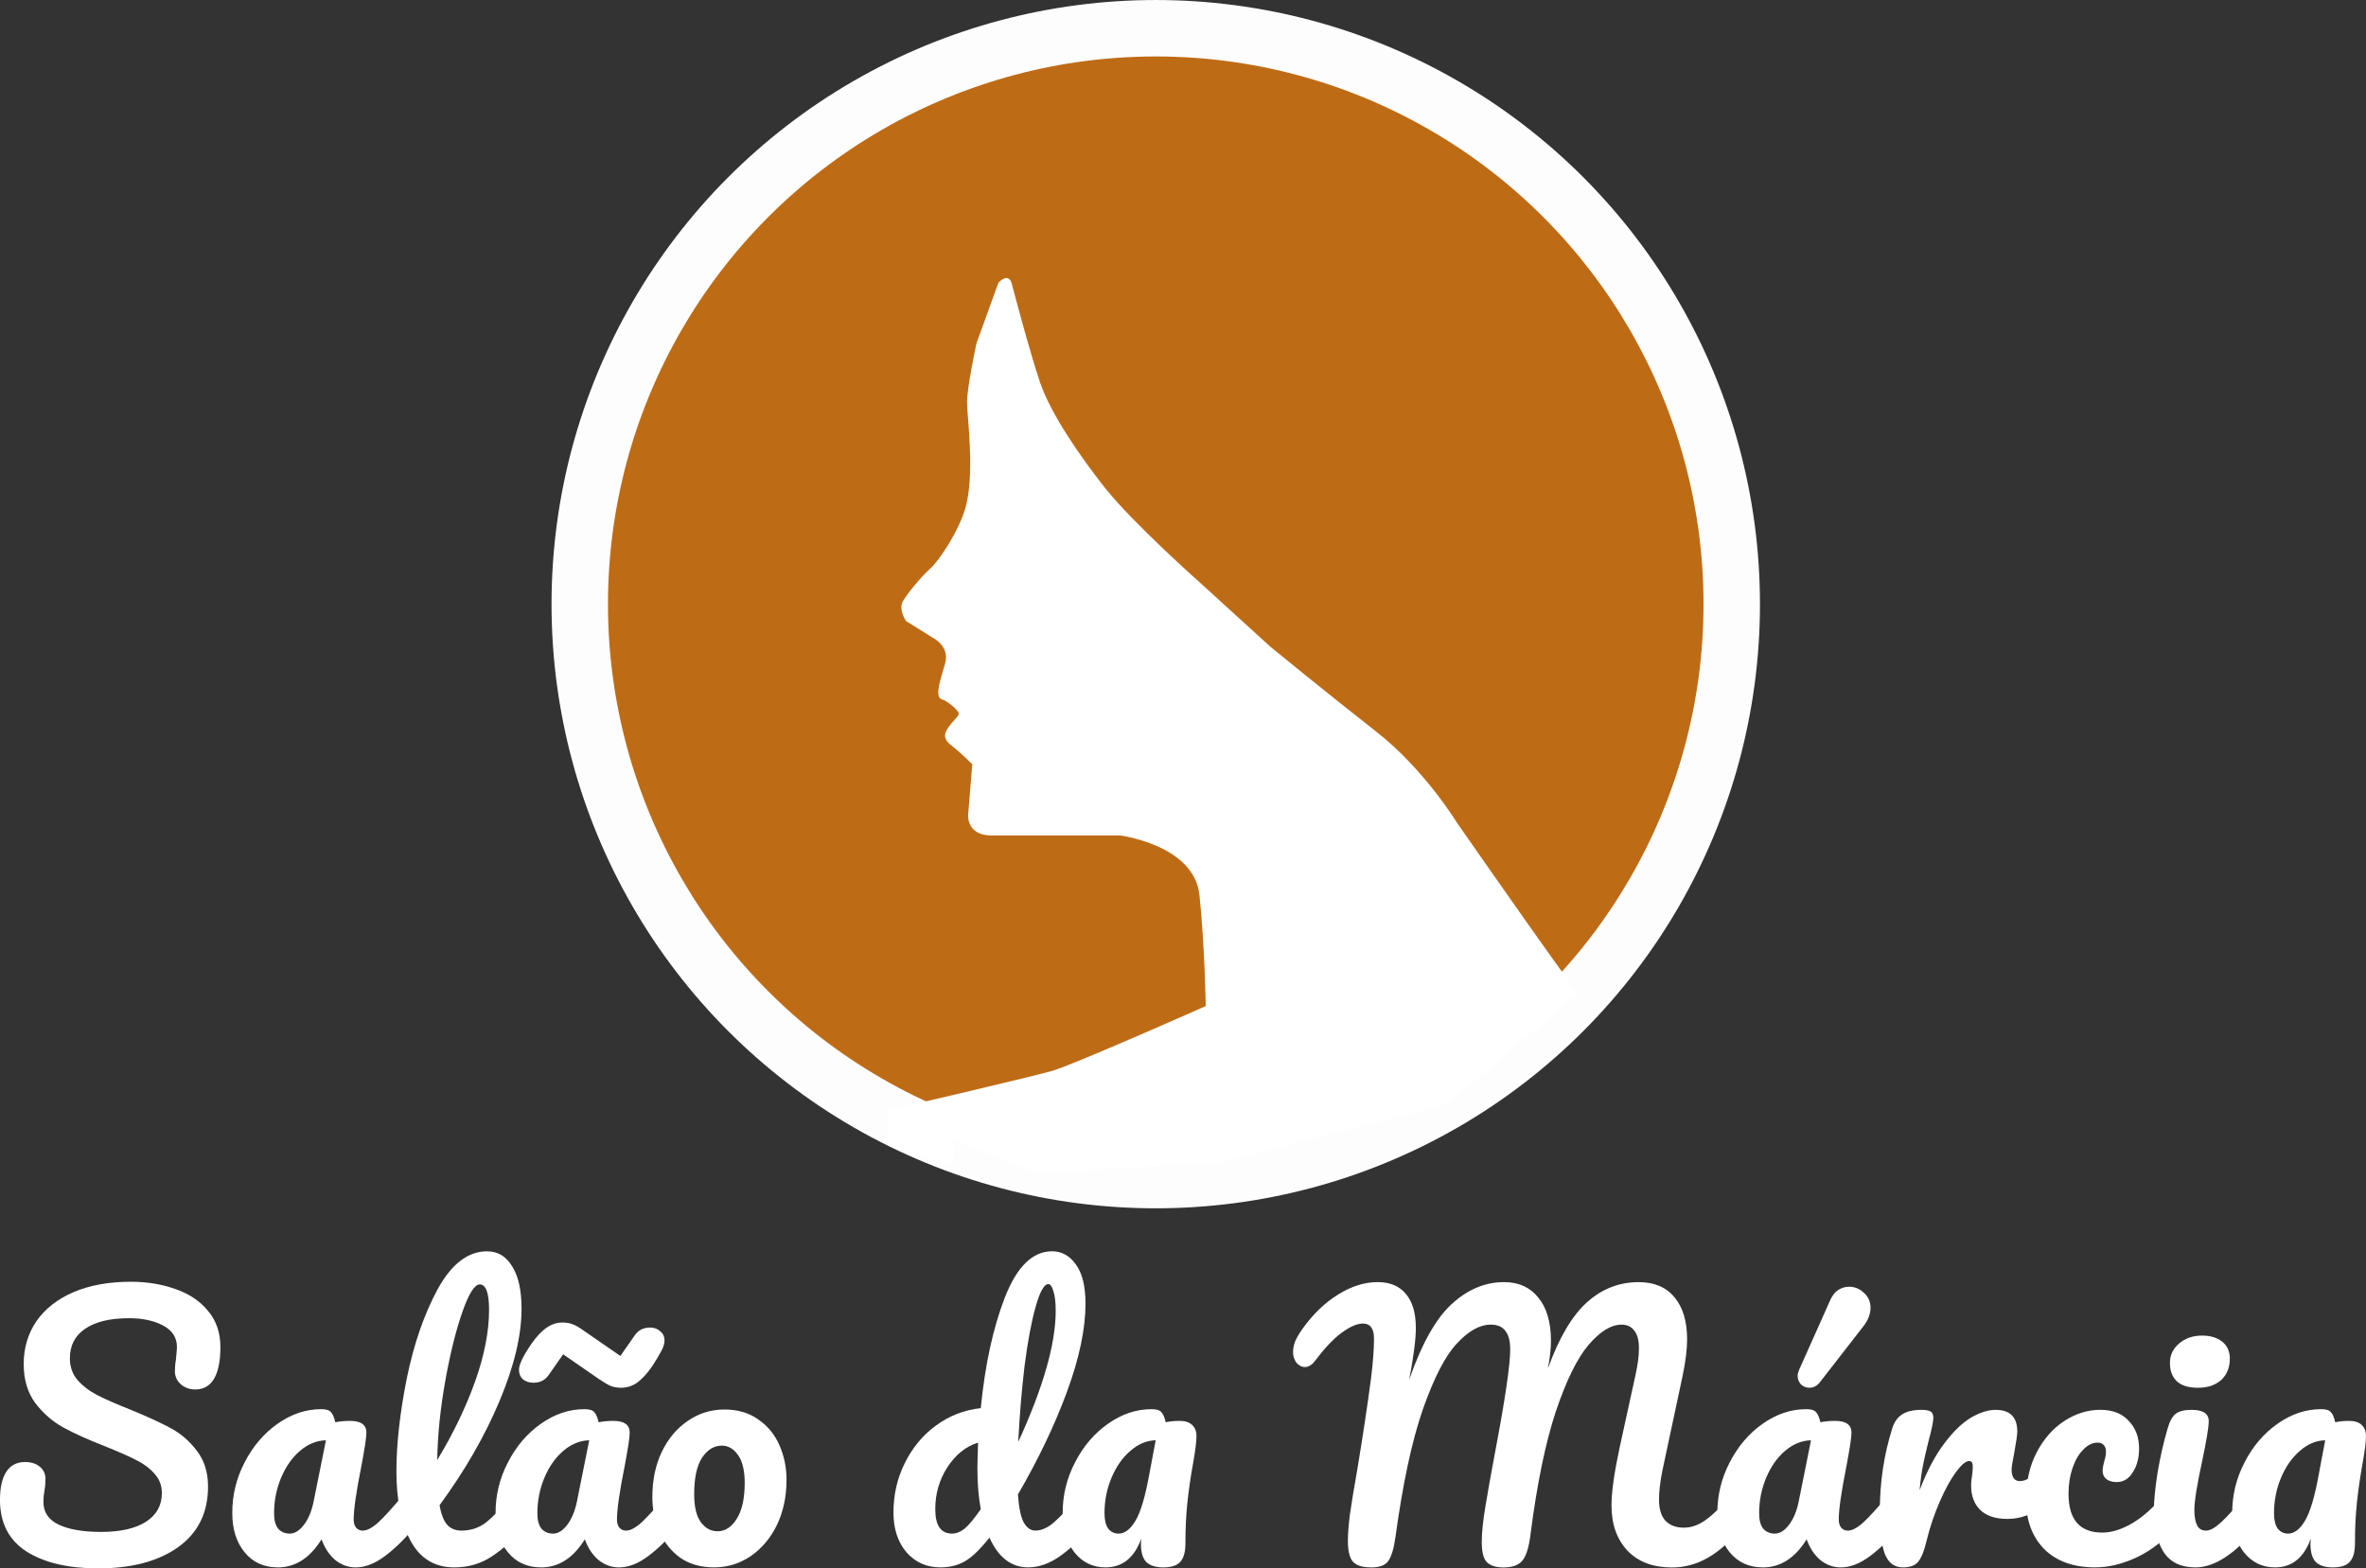 <?xml version="1.0" encoding="UTF-8" standalone="no"?>
<svg
   xmlns:dc="http://purl.org/dc/elements/1.1/"
   xmlns:cc="http://creativecommons.org/ns#"
   xmlns:rdf="http://www.w3.org/1999/02/22-rdf-syntax-ns#"
   xmlns:svg="http://www.w3.org/2000/svg"
   xmlns="http://www.w3.org/2000/svg"
   xmlns:sodipodi="http://sodipodi.sourceforge.net/DTD/sodipodi-0.dtd"
   xmlns:inkscape="http://www.inkscape.org/namespaces/inkscape"
   sodipodi:docname="desenhando.svg"
   inkscape:version="1.0 (4035a4fb49, 2020-05-01)"
   id="svg8"
   version="1.1"
   viewBox="0 0 149.709 99.251"
   height="99.251mm"
   width="149.709mm">
  <rect x="0" y="0" width="149.709" height="99.251" fill="#333333" stroke="none"/>
  <defs
     id="defs2">
    <rect
       x="36.083"
       y="152.32"
       width="154.248"
       height="31.951"
       id="rect836" />
  </defs>
  <sodipodi:namedview
     inkscape:window-maximized="1"
     inkscape:window-y="-8"
     inkscape:window-x="-8"
     inkscape:window-height="706"
     inkscape:window-width="1366"
     showgrid="false"
     inkscape:document-rotation="0"
     inkscape:current-layer="layer1"
     inkscape:document-units="mm"
     inkscape:cy="155.27907"
     inkscape:cx="205.32171"
     inkscape:zoom="0.96057348"
     inkscape:pageshadow="2"
     inkscape:pageopacity="0"
     borderopacity="1.0"
     bordercolor="#666666"
     pagecolor="#000000"
     id="base" />
  <g
     id="layer1"
     inkscape:groupmode="layer"
     inkscape:label="Layer 1"
     transform="translate(-36.804,-77.258)">
    <g
       style="font-style:normal;font-weight:normal;font-size:21.167px;line-height:1.25;font-family:sans-serif;white-space:pre;shape-inside:url(#rect836);fill:#000000;fill-opacity:1;stroke:none"
       id="text834"
       transform="translate(0,5.292)"
       aria-label="Salão da Márcia">
      <path
         id="path839"
         style="font-style:normal;font-variant:normal;font-weight:normal;font-stretch:normal;font-size:21.167px;font-family:Pacifico;-inkscape-font-specification:Pacifico;fill:#ffffff"
         d="m 43.005,171.217 q -2.815,0 -4.509,-1.058 -1.693,-1.079 -1.693,-3.281 0,-1.164 0.402,-1.778 0.402,-0.614 1.185,-0.614 0.572,0 0.931,0.296 0.36,0.296 0.36,0.762 0,0.423 -0.064,0.741 0,0.085 -0.042,0.296 -0.021,0.212 -0.021,0.445 0,0.953 0.953,1.418 0.974,0.466 2.709,0.466 1.799,0 2.815,-0.635 1.016,-0.656 1.016,-1.82 0,-0.72 -0.466,-1.228 -0.466,-0.529 -1.164,-0.868 -0.699,-0.36 -1.969,-0.868 -1.63,-0.635 -2.667,-1.206 -1.016,-0.572 -1.757,-1.545 -0.72,-0.995 -0.72,-2.455 0,-1.524 0.804,-2.709 0.826,-1.185 2.35,-1.841 1.545,-0.656 3.62,-0.656 1.545,0 2.836,0.466 1.291,0.445 2.053,1.376 0.783,0.931 0.783,2.286 0,1.333 -0.402,2.011 -0.402,0.677 -1.185,0.677 -0.55,0 -0.931,-0.339 -0.36,-0.339 -0.36,-0.804 0,-0.402 0.064,-0.741 0.064,-0.635 0.064,-0.804 0,-0.889 -0.868,-1.355 -0.868,-0.466 -2.159,-0.466 -1.82,0 -2.794,0.677 -0.953,0.656 -0.953,1.863 0,0.804 0.487,1.376 0.508,0.572 1.249,0.953 0.741,0.381 2.074,0.91 1.609,0.656 2.582,1.185 0.974,0.529 1.651,1.439 0.699,0.91 0.699,2.244 0,2.498 -1.905,3.852 -1.884,1.333 -5.059,1.333 z" />
      <path
         id="path841"
         style="font-style:normal;font-variant:normal;font-weight:normal;font-stretch:normal;font-size:21.167px;font-family:Pacifico;-inkscape-font-specification:Pacifico;fill:#ffffff"
         d="m 54.38,171.154 q -1.312,0 -2.096,-0.953 -0.783,-0.953 -0.783,-2.498 0,-1.693 0.783,-3.196 0.783,-1.524 2.074,-2.434 1.312,-0.931 2.773,-0.931 0.466,0 0.614,0.191 0.169,0.169 0.275,0.635 0.445,-0.085 0.931,-0.085 1.037,0 1.037,0.741 0,0.445 -0.318,2.117 -0.487,2.434 -0.487,3.387 0,0.318 0.148,0.508 0.169,0.191 0.423,0.191 0.402,0 0.974,-0.508 0.572,-0.529 1.545,-1.693 0.254,-0.296 0.572,-0.296 0.275,0 0.423,0.254 0.169,0.254 0.169,0.699 0,0.847 -0.402,1.312 -0.868,1.08 -1.842,1.82 -0.974,0.741 -1.884,0.741 -0.699,0 -1.291,-0.466 -0.572,-0.487 -0.868,-1.312 -1.101,1.778 -2.773,1.778 z m 0.762,-2.138 q 0.466,0 0.889,-0.55 0.423,-0.55 0.614,-1.46 l 0.783,-3.895 q -0.889,0.021 -1.651,0.677 -0.741,0.635 -1.185,1.693 -0.445,1.058 -0.445,2.244 0,0.656 0.254,0.974 0.275,0.318 0.741,0.318 z" />
      <path
         id="path843"
         style="font-style:normal;font-variant:normal;font-weight:normal;font-stretch:normal;font-size:21.167px;font-family:Pacifico;-inkscape-font-specification:Pacifico;fill:#ffffff"
         d="m 69.762,166.328 q 0.275,0 0.423,0.254 0.169,0.254 0.169,0.699 0,0.847 -0.402,1.312 -0.91,1.122 -1.99,1.842 -1.058,0.72 -2.413,0.72 -1.863,0 -2.773,-1.693 -0.889,-1.693 -0.889,-4.382 0,-2.582 0.656,-5.884 0.677,-3.302 1.969,-5.673 1.312,-2.371 3.112,-2.371 1.016,0 1.588,0.953 0.593,0.931 0.593,2.688 0,2.519 -1.397,5.842 -1.397,3.323 -3.789,6.583 0.148,0.868 0.487,1.249 0.339,0.36 0.889,0.36 0.868,0 1.524,-0.487 0.656,-0.508 1.672,-1.714 0.254,-0.296 0.572,-0.296 z m -2.604,-13.081 q -0.487,0 -1.101,1.757 -0.614,1.757 -1.08,4.36 -0.466,2.604 -0.508,4.995 1.503,-2.477 2.392,-4.953 0.889,-2.498 0.889,-4.551 0,-1.609 -0.593,-1.609 z" />
      <path
         id="path845"
         style="font-style:normal;font-variant:normal;font-weight:normal;font-stretch:normal;font-size:21.167px;font-family:Pacifico;-inkscape-font-specification:Pacifico;fill:#ffffff"
         d="m 71.04,171.154 q -1.312,0 -2.096,-0.953 -0.783,-0.953 -0.783,-2.498 0,-1.693 0.783,-3.196 0.783,-1.524 2.074,-2.434 1.312,-0.931 2.773,-0.931 0.466,0 0.614,0.191 0.169,0.169 0.275,0.635 0.445,-0.085 0.931,-0.085 1.037,0 1.037,0.741 0,0.445 -0.318,2.117 -0.487,2.434 -0.487,3.387 0,0.318 0.148,0.508 0.169,0.191 0.423,0.191 0.402,0 0.974,-0.508 0.572,-0.529 1.545,-1.693 0.254,-0.296 0.572,-0.296 0.275,0 0.423,0.254 0.169,0.254 0.169,0.699 0,0.847 -0.402,1.312 -0.868,1.08 -1.842,1.82 -0.974,0.741 -1.884,0.741 -0.699,0 -1.291,-0.466 -0.572,-0.487 -0.868,-1.312 -1.101,1.778 -2.773,1.778 z m 0.762,-2.138 q 0.466,0 0.889,-0.55 0.423,-0.55 0.614,-1.46 l 0.783,-3.895 q -0.889,0.021 -1.651,0.677 -0.741,0.635 -1.185,1.693 -0.445,1.058 -0.445,2.244 0,0.656 0.254,0.974 0.275,0.318 0.741,0.318 z m 4.297,-9.229 q -0.339,0 -0.635,-0.106 -0.296,-0.127 -0.762,-0.445 l -2.265,-1.566 -0.931,1.333 q -0.339,0.466 -0.953,0.466 -0.381,0 -0.656,-0.212 -0.254,-0.233 -0.254,-0.614 0,-0.487 0.783,-1.63 0.487,-0.699 0.953,-1.016 0.466,-0.339 1.016,-0.339 0.36,0 0.635,0.106 0.296,0.106 0.762,0.445 l 2.265,1.566 0.931,-1.333 q 0.339,-0.466 0.953,-0.466 0.381,0 0.635,0.233 0.275,0.212 0.275,0.593 0,0.296 -0.212,0.677 -0.191,0.36 -0.572,0.953 -0.487,0.699 -0.953,1.037 -0.466,0.318 -1.016,0.318 z" />
      <path
         id="path847"
         style="font-style:normal;font-variant:normal;font-weight:normal;font-stretch:normal;font-size:21.167px;font-family:Pacifico;-inkscape-font-specification:Pacifico;fill:#ffffff"
         d="m 81.977,171.154 q -1.249,0 -2.138,-0.614 -0.868,-0.635 -1.312,-1.651 -0.445,-1.016 -0.445,-2.18 0,-1.609 0.593,-2.858 0.614,-1.27 1.651,-1.968 1.037,-0.72 2.328,-0.72 1.249,0 2.138,0.635 0.889,0.614 1.334,1.63 0.445,1.016 0.445,2.18 0,1.609 -0.614,2.879 -0.614,1.249 -1.672,1.968 -1.037,0.699 -2.307,0.699 z m 0.233,-2.286 q 0.72,0 1.207,-0.783 0.508,-0.783 0.508,-2.286 0,-1.164 -0.423,-1.757 -0.423,-0.593 -1.016,-0.593 -0.762,0 -1.27,0.783 -0.487,0.762 -0.487,2.286 0,1.206 0.423,1.778 0.423,0.572 1.058,0.572 z" />
      <path
         id="path850"
         style="font-style:normal;font-variant:normal;font-weight:normal;font-stretch:normal;font-size:21.167px;font-family:Pacifico;-inkscape-font-specification:Pacifico;fill:#ffffff"
         d="m 105.636,166.328 q 0.275,0 0.423,0.254 0.169,0.254 0.169,0.699 0,0.847 -0.402,1.312 -0.868,1.058 -1.905,1.82 -1.037,0.741 -2.053,0.741 -1.609,0 -2.455,-1.884 -0.889,1.122 -1.566,1.503 -0.656,0.381 -1.545,0.381 -1.291,0 -2.138,-0.953 -0.826,-0.974 -0.826,-2.519 0,-1.693 0.72,-3.133 0.72,-1.46 1.969,-2.371 1.27,-0.931 2.836,-1.101 0.402,-4.106 1.524,-7.006 1.143,-2.921 2.985,-2.921 0.91,0 1.503,0.826 0.614,0.826 0.614,2.498 0,2.371 -1.164,5.546 -1.164,3.175 -3.111,6.519 0.085,1.228 0.36,1.757 0.296,0.529 0.741,0.529 0.572,0 1.164,-0.508 0.593,-0.508 1.588,-1.693 0.254,-0.296 0.572,-0.296 z m -2.498,-13.102 q -0.402,0 -0.804,1.439 -0.402,1.418 -0.699,3.725 -0.275,2.307 -0.402,4.826 2.371,-5.165 2.371,-8.297 0,-0.804 -0.148,-1.249 -0.127,-0.445 -0.318,-0.445 z m -6.096,15.79 q 0.402,0 0.804,-0.318 0.402,-0.339 1.016,-1.228 -0.212,-1.143 -0.212,-2.561 0,-0.508 0.042,-1.651 -1.164,0.36 -1.947,1.566 -0.762,1.185 -0.762,2.646 0,1.545 1.058,1.545 z" />
      <path
         id="path852"
         style="font-style:normal;font-variant:normal;font-weight:normal;font-stretch:normal;font-size:21.167px;font-family:Pacifico;-inkscape-font-specification:Pacifico;fill:#ffffff"
         d="m 106.755,171.154 q -1.207,0 -1.969,-0.953 -0.741,-0.953 -0.741,-2.498 0,-1.693 0.783,-3.196 0.783,-1.524 2.074,-2.434 1.312,-0.931 2.773,-0.931 0.466,0 0.614,0.191 0.169,0.169 0.275,0.635 0.402,-0.085 0.889,-0.085 0.508,0 0.783,0.254 0.275,0.254 0.275,0.72 0,0.487 -0.212,1.693 -0.233,1.291 -0.36,2.477 -0.127,1.164 -0.127,2.625 0,0.804 -0.339,1.164 -0.318,0.339 -1.058,0.339 -0.72,0 -1.08,-0.339 -0.339,-0.36 -0.339,-1.143 l 0.021,-0.339 q -0.656,1.82 -2.265,1.82 z m 0.826,-2.138 q 0.593,0 1.079,-0.826 0.487,-0.826 0.868,-2.942 l 0.402,-2.138 q -0.868,0.021 -1.609,0.677 -0.741,0.635 -1.185,1.693 -0.445,1.058 -0.445,2.244 0,0.635 0.233,0.974 0.254,0.318 0.656,0.318 z" />
      <path
         id="path854"
         style="font-style:normal;font-variant:normal;font-weight:normal;font-stretch:normal;font-size:21.167px;font-family:Pacifico;-inkscape-font-specification:Pacifico;fill:#ffffff"
         d="m 123.553,171.154 q -0.783,0 -1.122,-0.339 -0.339,-0.36 -0.339,-1.333 0,-0.656 0.127,-1.672 0.148,-1.037 0.466,-2.836 0.55,-3.323 0.868,-5.757 0.191,-1.524 0.191,-2.54 0,-0.953 -0.699,-0.953 -0.55,0 -1.333,0.572 -0.762,0.55 -1.693,1.778 -0.296,0.402 -0.656,0.402 -0.296,0 -0.529,-0.275 -0.212,-0.296 -0.212,-0.656 0,-0.339 0.127,-0.677 0.148,-0.36 0.466,-0.804 1.016,-1.418 2.265,-2.18 1.249,-0.783 2.498,-0.783 1.164,0 1.778,0.741 0.635,0.741 0.635,2.159 0,0.572 -0.106,1.355 -0.106,0.762 -0.191,1.249 -0.085,0.487 -0.127,0.677 1.206,-3.45 2.709,-4.805 1.503,-1.376 3.302,-1.376 1.376,0 2.159,0.974 0.804,0.974 0.804,2.752 0,0.699 -0.191,1.736 1.058,-2.921 2.477,-4.191 1.418,-1.27 3.26,-1.27 1.482,0 2.265,0.953 0.804,0.953 0.804,2.667 0,0.931 -0.275,2.265 l -1.291,6.054 q -0.212,1.058 -0.212,1.82 0,0.889 0.402,1.334 0.423,0.445 1.164,0.445 0.699,0 1.355,-0.466 0.677,-0.466 1.587,-1.545 0.254,-0.296 0.572,-0.296 0.275,0 0.423,0.254 0.169,0.254 0.169,0.699 0,0.826 -0.402,1.312 -1.101,1.334 -2.18,1.947 -1.079,0.614 -2.265,0.614 -1.799,0 -2.815,-1.058 -1.016,-1.079 -1.016,-2.879 0,-1.249 0.508,-3.62 l 0.847,-3.873 q 0.042,-0.191 0.148,-0.677 0.106,-0.487 0.169,-0.91 0.064,-0.445 0.064,-0.868 0,-0.741 -0.296,-1.101 -0.275,-0.381 -0.804,-0.381 -0.995,0 -2.095,1.291 -1.079,1.27 -2.074,4.233 -0.974,2.963 -1.587,7.705 -0.148,1.27 -0.529,1.714 -0.36,0.423 -1.185,0.423 -0.72,0 -1.058,-0.339 -0.318,-0.339 -0.318,-1.27 0,-0.868 0.233,-2.265 0.233,-1.418 0.593,-3.323 0.974,-5.122 0.974,-6.604 0,-0.804 -0.318,-1.185 -0.296,-0.381 -0.91,-0.381 -1.037,0 -2.138,1.185 -1.101,1.164 -2.159,4.17 -1.037,2.985 -1.736,8.086 -0.148,1.079 -0.445,1.503 -0.275,0.423 -1.101,0.423 z" />
      <path
         id="path856"
         style="font-style:normal;font-variant:normal;font-weight:normal;font-stretch:normal;font-size:21.167px;font-family:Pacifico;-inkscape-font-specification:Pacifico;fill:#ffffff"
         d="m 148.348,171.154 q -1.312,0 -2.095,-0.953 -0.783,-0.953 -0.783,-2.498 0,-1.693 0.783,-3.196 0.783,-1.524 2.074,-2.434 1.312,-0.931 2.773,-0.931 0.466,0 0.614,0.191 0.169,0.169 0.275,0.635 0.445,-0.085 0.931,-0.085 1.037,0 1.037,0.741 0,0.445 -0.318,2.117 -0.487,2.434 -0.487,3.387 0,0.318 0.148,0.508 0.169,0.191 0.423,0.191 0.402,0 0.974,-0.508 0.572,-0.529 1.545,-1.693 0.254,-0.296 0.572,-0.296 0.275,0 0.423,0.254 0.169,0.254 0.169,0.699 0,0.847 -0.402,1.312 -0.868,1.08 -1.841,1.82 -0.974,0.741 -1.884,0.741 -0.699,0 -1.291,-0.466 -0.572,-0.487 -0.868,-1.312 -1.101,1.778 -2.773,1.778 z m 0.762,-2.138 q 0.466,0 0.889,-0.55 0.423,-0.55 0.614,-1.46 l 0.783,-3.895 q -0.889,0.021 -1.651,0.677 -0.741,0.635 -1.185,1.693 -0.445,1.058 -0.445,2.244 0,0.656 0.254,0.974 0.275,0.318 0.741,0.318 z m 2.18,-9.229 q -0.296,0 -0.529,-0.212 -0.212,-0.233 -0.212,-0.55 0,-0.148 0.106,-0.402 l 1.968,-4.403 q 0.191,-0.423 0.487,-0.614 0.318,-0.212 0.699,-0.212 0.529,0 0.931,0.381 0.423,0.381 0.423,0.953 0,0.593 -0.466,1.185 l -2.731,3.514 q -0.275,0.36 -0.677,0.36 z" />
      <path
         id="path858"
         style="font-style:normal;font-variant:normal;font-weight:normal;font-stretch:normal;font-size:21.167px;font-family:Pacifico;-inkscape-font-specification:Pacifico;fill:#ffffff"
         d="m 157.211,171.154 q -0.804,0 -1.143,-0.847 -0.318,-0.847 -0.318,-2.709 0,-2.752 0.783,-5.228 0.191,-0.614 0.614,-0.889 0.445,-0.296 1.228,-0.296 0.423,0 0.593,0.106 0.169,0.106 0.169,0.402 0,0.339 -0.318,1.524 -0.212,0.847 -0.339,1.482 -0.127,0.635 -0.212,1.566 0.699,-1.82 1.566,-2.963 0.868,-1.143 1.693,-1.63 0.847,-0.487 1.545,-0.487 1.376,0 1.376,1.376 0,0.275 -0.191,1.334 -0.169,0.847 -0.169,1.058 0,0.741 0.529,0.741 0.593,0 1.524,-0.931 0.275,-0.275 0.572,-0.275 0.275,0 0.423,0.254 0.169,0.233 0.169,0.635 0,0.783 -0.423,1.228 -0.593,0.614 -1.397,1.058 -0.783,0.423 -1.672,0.423 -1.122,0 -1.715,-0.572 -0.572,-0.572 -0.572,-1.545 0,-0.318 0.064,-0.635 0.042,-0.423 0.042,-0.572 0,-0.339 -0.233,-0.339 -0.318,0 -0.847,0.72 -0.508,0.699 -1.016,1.863 -0.508,1.164 -0.826,2.455 -0.233,0.995 -0.55,1.355 -0.296,0.339 -0.953,0.339 z" />
      <path
         id="path860"
         style="font-style:normal;font-variant:normal;font-weight:normal;font-stretch:normal;font-size:21.167px;font-family:Pacifico;-inkscape-font-specification:Pacifico;fill:#ffffff"
         d="m 169.383,171.154 q -2.074,0 -3.239,-1.164 -1.143,-1.185 -1.143,-3.112 0,-1.714 0.677,-3.006 0.677,-1.291 1.757,-1.99 1.079,-0.699 2.265,-0.699 1.164,0 1.799,0.699 0.656,0.677 0.656,1.757 0,0.889 -0.402,1.503 -0.381,0.614 -1.016,0.614 -0.402,0 -0.656,-0.191 -0.233,-0.191 -0.233,-0.529 0,-0.148 0.042,-0.339 0.042,-0.191 0.064,-0.275 0.106,-0.318 0.106,-0.593 0,-0.275 -0.148,-0.423 -0.127,-0.148 -0.381,-0.148 -0.487,0 -0.91,0.445 -0.423,0.423 -0.677,1.164 -0.254,0.741 -0.254,1.63 0,2.455 2.138,2.455 0.868,0 1.863,-0.572 1.016,-0.593 1.99,-1.757 0.254,-0.296 0.572,-0.296 0.275,0 0.423,0.254 0.169,0.254 0.169,0.699 0,0.804 -0.402,1.312 -0.995,1.228 -2.392,1.905 -1.376,0.656 -2.667,0.656 z" />
      <path
         id="path862"
         style="font-style:normal;font-variant:normal;font-weight:normal;font-stretch:normal;font-size:21.167px;font-family:Pacifico;-inkscape-font-specification:Pacifico;fill:#ffffff"
         d="m 175.885,159.787 q -0.889,0 -1.333,-0.402 -0.445,-0.423 -0.445,-1.164 0,-0.741 0.572,-1.228 0.593,-0.508 1.46,-0.508 0.783,0 1.27,0.381 0.487,0.381 0.487,1.079 0,0.847 -0.55,1.355 -0.55,0.487 -1.46,0.487 z m -0.169,11.367 q -1.376,0 -2.011,-0.974 -0.614,-0.974 -0.614,-2.582 0,-0.953 0.233,-2.434 0.254,-1.503 0.635,-2.794 0.191,-0.677 0.508,-0.931 0.318,-0.254 1.016,-0.254 1.08,0 1.08,0.72 0,0.529 -0.402,2.455 -0.508,2.328 -0.508,3.154 0,0.635 0.169,0.974 0.169,0.339 0.572,0.339 0.381,0 0.953,-0.529 0.572,-0.529 1.524,-1.672 0.254,-0.296 0.572,-0.296 0.275,0 0.423,0.254 0.169,0.254 0.169,0.699 0,0.847 -0.402,1.312 -2.096,2.561 -3.916,2.561 z" />
      <path
         id="path864"
         style="font-style:normal;font-variant:normal;font-weight:normal;font-stretch:normal;font-size:21.167px;font-family:Pacifico;-inkscape-font-specification:Pacifico;fill:#ffffff"
         d="m 180.756,171.154 q -1.206,0 -1.968,-0.953 -0.741,-0.953 -0.741,-2.498 0,-1.693 0.783,-3.196 0.783,-1.524 2.074,-2.434 1.312,-0.931 2.773,-0.931 0.466,0 0.614,0.191 0.169,0.169 0.275,0.635 0.402,-0.085 0.889,-0.085 0.508,0 0.783,0.254 0.275,0.254 0.275,0.72 0,0.487 -0.212,1.693 -0.233,1.291 -0.36,2.477 -0.127,1.164 -0.127,2.625 0,0.804 -0.339,1.164 -0.318,0.339 -1.058,0.339 -0.72,0 -1.079,-0.339 -0.339,-0.36 -0.339,-1.143 l 0.021,-0.339 q -0.656,1.82 -2.265,1.82 z m 0.826,-2.138 q 0.593,0 1.079,-0.826 0.487,-0.826 0.868,-2.942 l 0.402,-2.138 q -0.868,0.021 -1.609,0.677 -0.741,0.635 -1.185,1.693 -0.445,1.058 -0.445,2.244 0,0.635 0.233,0.974 0.254,0.318 0.656,0.318 z" />
    </g>
    <circle
       r="38.232"
       cy="115.491"
       cx="109.934"
       id="path849"
       style="opacity:0.99;fill:#ffffff;stroke:none;stroke-width:42.815;stroke-linecap:round;stop-color:#000000" />
    <circle
       r="34.66"
       cy="115.491"
       cx="109.934"
       id="path855"
       style="opacity:0.99;fill:#be6a15;fill-opacity:1;stroke:none;stroke-width:50.874;stroke-linecap:round;stop-color:#000000" />
    <path
       id="path851"
       style="fill:#ffffff;stroke:none;stroke-width:1px;stroke-linecap:butt;stroke-linejoin:miter;stroke-opacity:1"
       d="M 240.371 66.396 C 239.898 66.366 239.26 66.641 238.4 67.5 L 233.15 82 C 233.15 82 230.9 92.5 230.9 96 C 230.9 99.5 232.851 113.195 230.498 121.367 C 228.905 126.9 224.15 134 222.15 135.75 C 220.15 137.5 216.034 142.369 215.4 144 C 214.721 145.75 216.217 148.5 216.65 148.5 L 222.65 152.25 C 222.65 152.25 226.9 154.25 225.65 158.5 C 224.4 162.75 223.15 166.5 224.9 167 C 225.993 167.312 227.956 168.873 228.686 169.867 C 229.124 170.465 228.972 170.752 227.939 171.879 C 225.189 174.879 224.9 176.25 227.15 178 C 229.4 179.75 232.15 182.5 232.15 182.5 L 231.15 194.75 C 231.15 194.75 230.9 199.5 236.65 199.5 L 267.4 199.5 C 267.4 199.5 285.15 201.75 286.4 213.75 C 287.65 225.75 287.9 240.25 287.9 240.25 C 287.9 240.25 256.4 254.25 251.15 255.75 C 245.9 257.25 211.955 265.143 211.955 265.143 L 212.15 273.5 L 227.494 278.711 L 228.041 272.236 L 247.488 280.014 L 291.328 277.539 L 345.422 263.75 L 376.75 237.289 C 375.843 236.043 374.836 234.671 370.4 228.5 C 364.65 220.5 347.9 196.5 347.9 196.5 C 347.9 196.5 340.15 183.75 328.65 174.75 C 317.15 165.75 303.4 154.5 303.4 154.5 L 286.65 139.25 C 286.65 139.25 270.438 124.867 263.752 116.396 C 257.648 108.665 250.9 98.75 248.4 91.5 C 245.9 84.25 241.65 68 241.65 68 C 241.65 68 241.412 66.463 240.371 66.396 z "
       transform="matrix(0.265,0,0,0.265,36.804,77.258)" />
  </g>
</svg>
